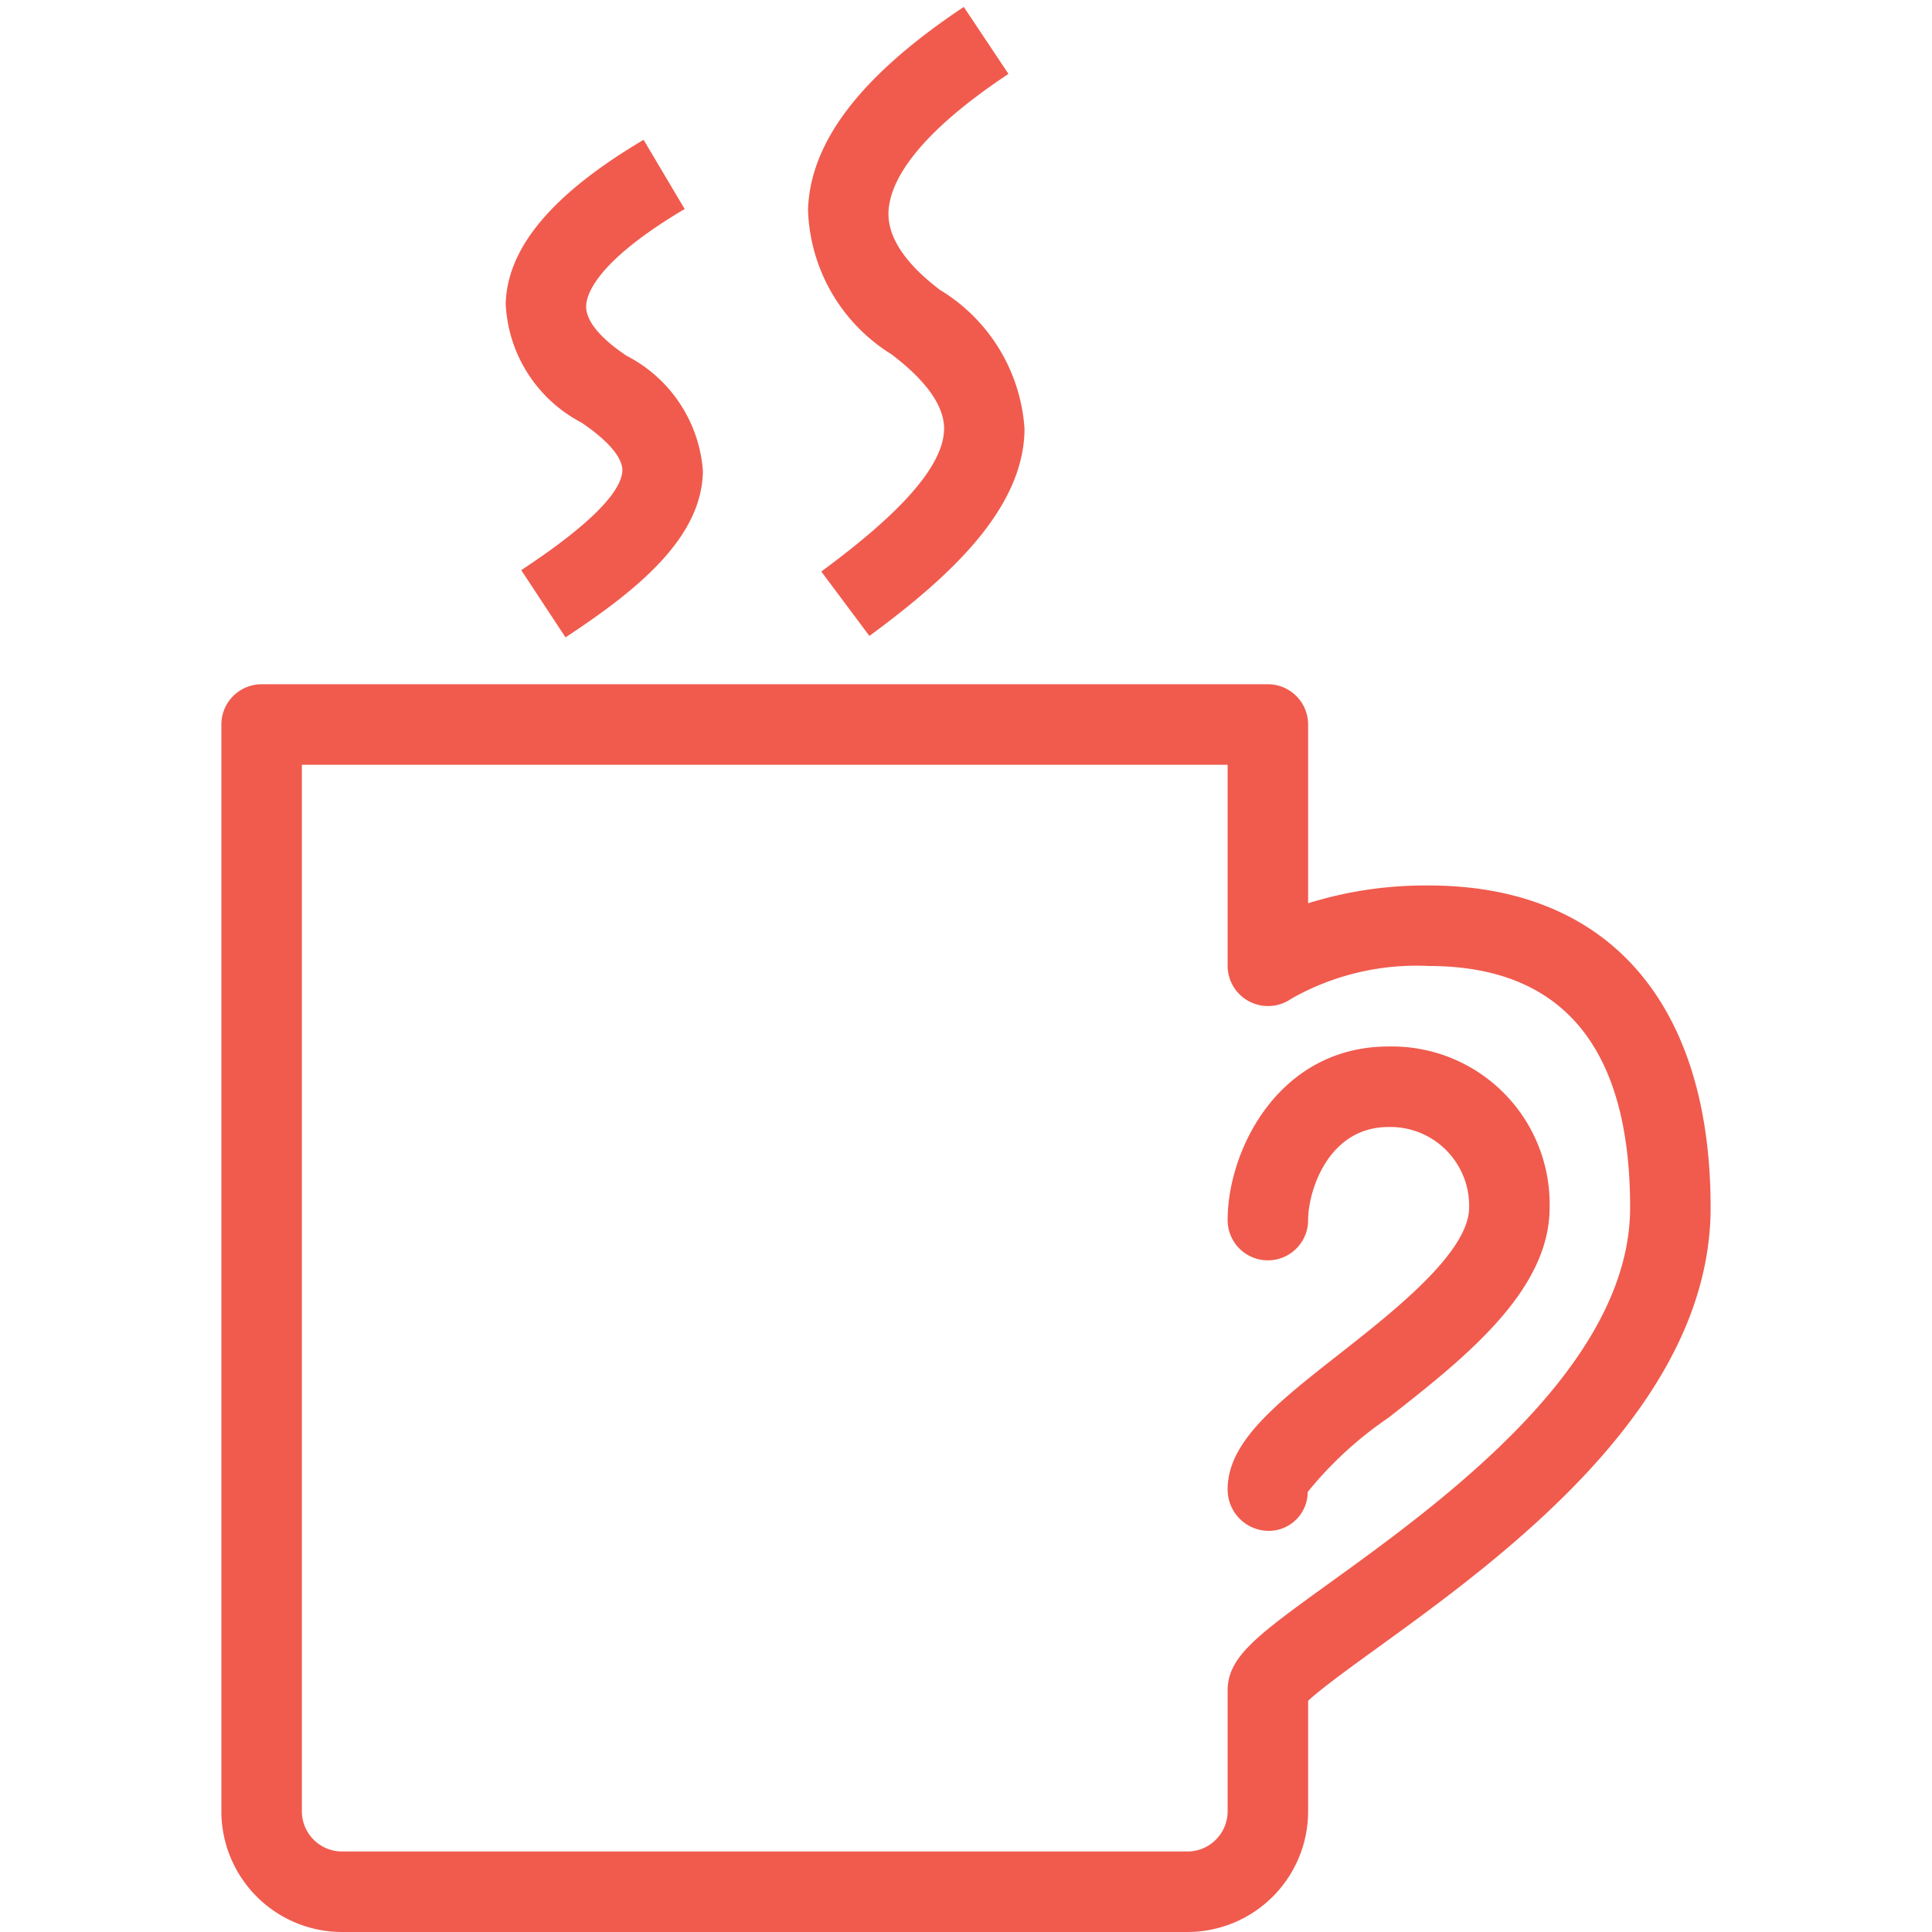 <svg id="Layer_1" data-name="Layer 1" xmlns="http://www.w3.org/2000/svg" viewBox="0 0 48 48"><defs><style>.cls-1{fill:#f05b4e;}</style></defs><title>Coffee-lounge</title><path class="cls-1" d="M29.5,48H8.5a3,3,0,0,1-3-3V18a1,1,0,0,1,1-1h25a1,1,0,0,1,1,1v4.441a9.768,9.768,0,0,1,3-.441c4.449,0,7,2.916,7,8,0,4.956-5.2,8.712-8.3,10.957-.634.458-1.4,1.014-1.7,1.3V45A3,3,0,0,1,29.5,48ZM7.5,19V45a1,1,0,0,0,1,1h21a1,1,0,0,0,1-1V42c0-.841.739-1.375,2.523-2.664,2.8-2.02,7.477-5.4,7.477-9.336,0-3.981-1.682-6-5-6a6.3,6.3,0,0,0-3.413.81,1.011,1.011,0,0,1-1.042.075A1,1,0,0,1,30.5,24V19Z"/><path class="cls-1" d="M31.5,38.034A1.026,1.026,0,0,1,30.5,37c0-1.182,1.221-2.14,2.767-3.353C34.631,32.576,36.5,31.109,36.5,30a1.958,1.958,0,0,0-2-2c-1.5,0-2,1.588-2,2.313a1,1,0,1,1-2,0c0-1.74,1.271-4.313,4-4.313a3.918,3.918,0,0,1,4,4c0,2.082-2.124,3.749-4,5.22a9.312,9.312,0,0,0-2.01,1.847A.969.969,0,0,1,31.5,38.034Z"/><path class="cls-1" d="M14.05,15.835l-1.1-1.67c2.072-1.364,2.509-2.1,2.512-2.484,0-.32-.361-.74-1.021-1.185a3.51,3.51,0,0,1-1.877-2.954c.041-1.395,1.162-2.726,3.426-4.069l1.02,1.72C14.827,6.487,14.572,7.308,14.563,7.6c-.013.458.535.925,1,1.237a3.508,3.508,0,0,1,1.9,2.853C17.453,13.365,15.816,14.672,14.05,15.835Z"/><path class="cls-1" d="M21.6,15.8,20.405,14.2c1.306-.967,3.044-2.388,3.051-3.549,0-.566-.438-1.189-1.31-1.85a4.378,4.378,0,0,1-2.071-3.588c.051-1.69,1.318-3.34,3.87-5.041l1.11,1.664C22.628,3.449,22.1,4.594,22.074,5.27c-.019.624.412,1.274,1.28,1.933a4.367,4.367,0,0,1,2.1,3.454C25.444,12.681,23.5,14.4,21.6,15.8Z"/></svg>